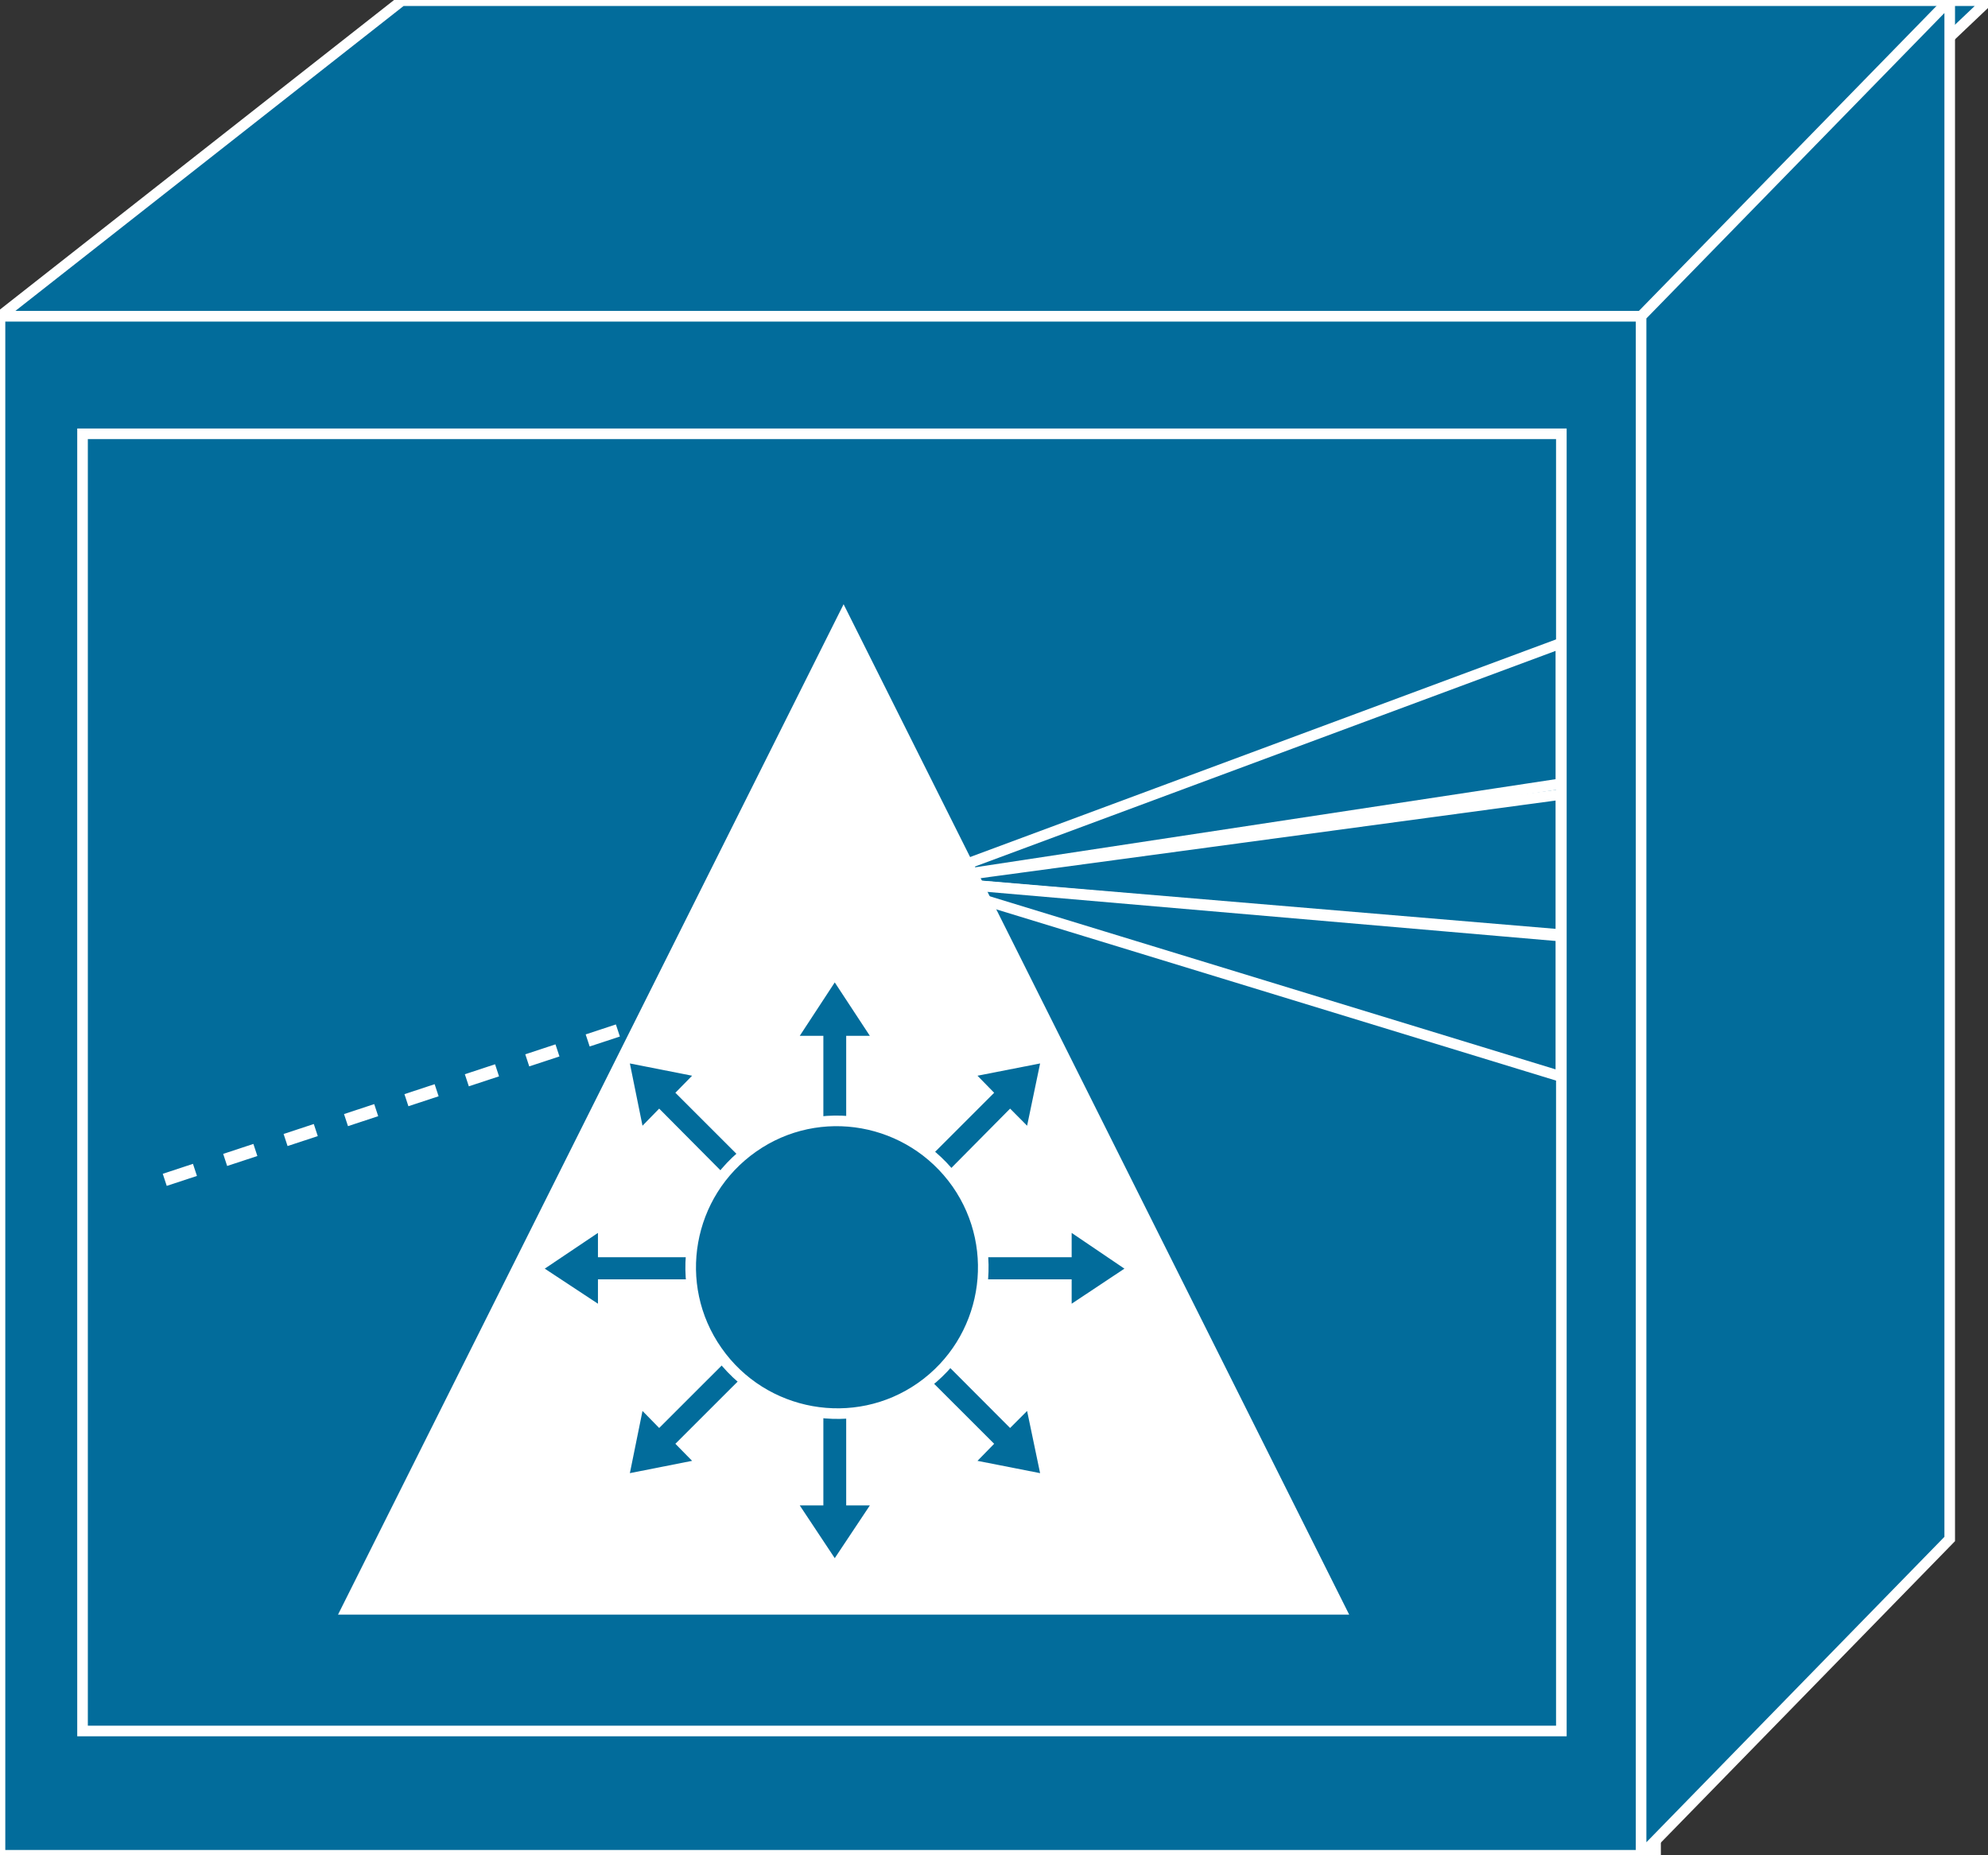 <?xml version="1.0" encoding="utf-8"?>
<!-- Generator: Adobe Illustrator 16.0.0, SVG Export Plug-In . SVG Version: 6.00 Build 0)  -->
<!DOCTYPE svg PUBLIC "-//W3C//DTD SVG 1.1//EN" "http://www.w3.org/Graphics/SVG/1.1/DTD/svg11.dtd">
<svg version="1.1"
	 id="svg2" xmlns:dc="http://purl.org/dc/elements/1.1/" xmlns:cc="http://creativecommons.org/ns#" xmlns:rdf="http://www.w3.org/1999/02/22-rdf-syntax-ns#" xmlns:svg="http://www.w3.org/2000/svg"
	 xmlns="http://www.w3.org/2000/svg" xmlns:xlink="http://www.w3.org/1999/xlink" x="0px" y="0px" width="75px" height="70px"
	 viewBox="0 0 75 70" enable-background="new 0 0 75 70" xml:space="preserve">
<rect x="0" y="0" width="75" height="70" fill="#333333" stroke="none"/>
<g id="g12" transform="scale(0.1,0.1)">
	<path id="path22" fill="#026C9B" d="M750,0.264L624.58,119.326H-0.005L151.567,0.264H750"/>
	<path id="path24" fill="none" stroke="#FFFFFF" stroke-width="4" d="M750,0.264L624.58,119.326H-0.005L151.567,0.264H750z"/>
	<path id="path26" fill="#026C9B" d="M-0.005,700.005H624.58V119.336H-0.005V700.005z"/>
	<path id="path28" fill="none" stroke="#FFFFFF" stroke-width="4" d="M-0.005,700.005H624.58V119.336H-0.005V700.005z"/>
	<path id="path30" fill="#026C9B" d="M735.557,580.669V0L619.121,119.326v580.678L735.557,580.669"/>
	<path id="path32" fill="none" stroke="#FFFFFF" stroke-width="4" d="M735.557,580.669V0L619.121,119.326v580.678L735.557,580.669z"
		/>
	<path id="path34" fill="#026C9B" d="M31.138,653.11h557.905V163.677H31.138V653.11z"/>
	<path id="path36" fill="none" stroke="#FFFFFF" stroke-width="4" d="M31.138,653.11h557.905V163.677H31.138V653.11z"/>
	<path id="path38" fill="none" stroke="#FFFFFF" stroke-width="4.8" stroke-dasharray="12,12" d="M255.898,381.294L58.237,446.45"/>
	<path id="path40" fill="#026C9B" d="M347.529,332.349l241.328-89.639v52.998L347.529,332.349"/>
	<path id="path42" fill="none" stroke="#FFFFFF" stroke-width="4" d="M347.529,332.349l241.328-89.639v52.998L347.529,332.349z"/>
	<path id="path44" fill="#026C9B" d="M347.529,332.349l241.328-32.588v52.871L347.529,332.349"/>
	<path id="path46" fill="none" stroke="#FFFFFF" stroke-width="4" d="M347.529,332.349l241.328-32.588v52.871L347.529,332.349"/>
	<path id="path48" fill="#026C9B" d="M347.529,332.349l241.328,20.849v52.979L347.529,332.349"/>
	<path id="path50" fill="none" stroke="#FFFFFF" stroke-width="4" d="M347.529,332.349l241.328,20.849v52.979L347.529,332.349"/>
	<path id="path52" fill="#FFFFFF" d="M508.994,609.194H127.529l190.732-381.211L508.994,609.194"/>
	<path id="path54" fill="#026C9B" d="M292.207,449.702l-37.412-37.393l6.309-6.436l-23.477-4.629l4.766,23.496l6.289-6.455
		l37.412,37.666L292.207,449.702"/>
	<path id="path56" fill="#026C9B" d="M278.438,474.35h-52.852v-9.17l-20.068,13.486l20.068,13.232V482.7h52.852V474.35"/>
	<path id="path58" fill="#026C9B" d="M286.094,501.401l-37.412,37.383l-6.289-6.426l-4.766,23.467l23.477-4.639l-6.309-6.436
		l37.412-37.383L286.094,501.401"/>
	<path id="path60" fill="#026C9B" d="M310.625,514.887v53.115h-8.906l13.203,19.902l13.242-19.902h-8.926v-53.115H310.625"/>
	<path id="path62" fill="#026C9B" d="M310.625,443.686v-52.861h-8.906l13.203-20.156l13.242,20.156h-8.926v52.861H310.625"/>
	<path id="path64" fill="#026C9B" d="M337.656,507.368l37.402,37.383l-6.289,6.436l23.623,4.639l-4.902-23.467l-6.416,6.426
		l-37.305-37.383L337.656,507.368"/>
	<path id="path66" fill="#026C9B" d="M351.289,482.7h53.008v9.199l19.902-13.232l-19.902-13.486v9.17h-53.008V482.7"/>
	<path id="path68" fill="#026C9B" d="M343.77,455.952l37.305-37.666l6.416,6.455l4.902-23.496l-23.623,4.629l6.289,6.436
		l-37.402,37.393L343.77,455.952"/>
	<path id="path70" fill="#026C9B" d="M347.48,523.423c24.922-17.52,30.928-51.943,13.535-76.875
		c-17.539-24.961-51.934-31.201-76.904-13.672c-24.932,17.5-31.064,51.924-13.564,76.855
		C287.949,534.663,322.52,540.942,347.48,523.423"/>
	<path id="path72" fill="none" stroke="#FFFFFF" stroke-width="4" d="M347.48,523.423c24.922-17.52,30.928-51.943,13.535-76.875
		c-17.539-24.961-51.934-31.201-76.904-13.672c-24.932,17.5-31.064,51.924-13.564,76.855
		C287.949,534.663,322.52,540.942,347.48,523.423z"/>
</g>
</svg>
